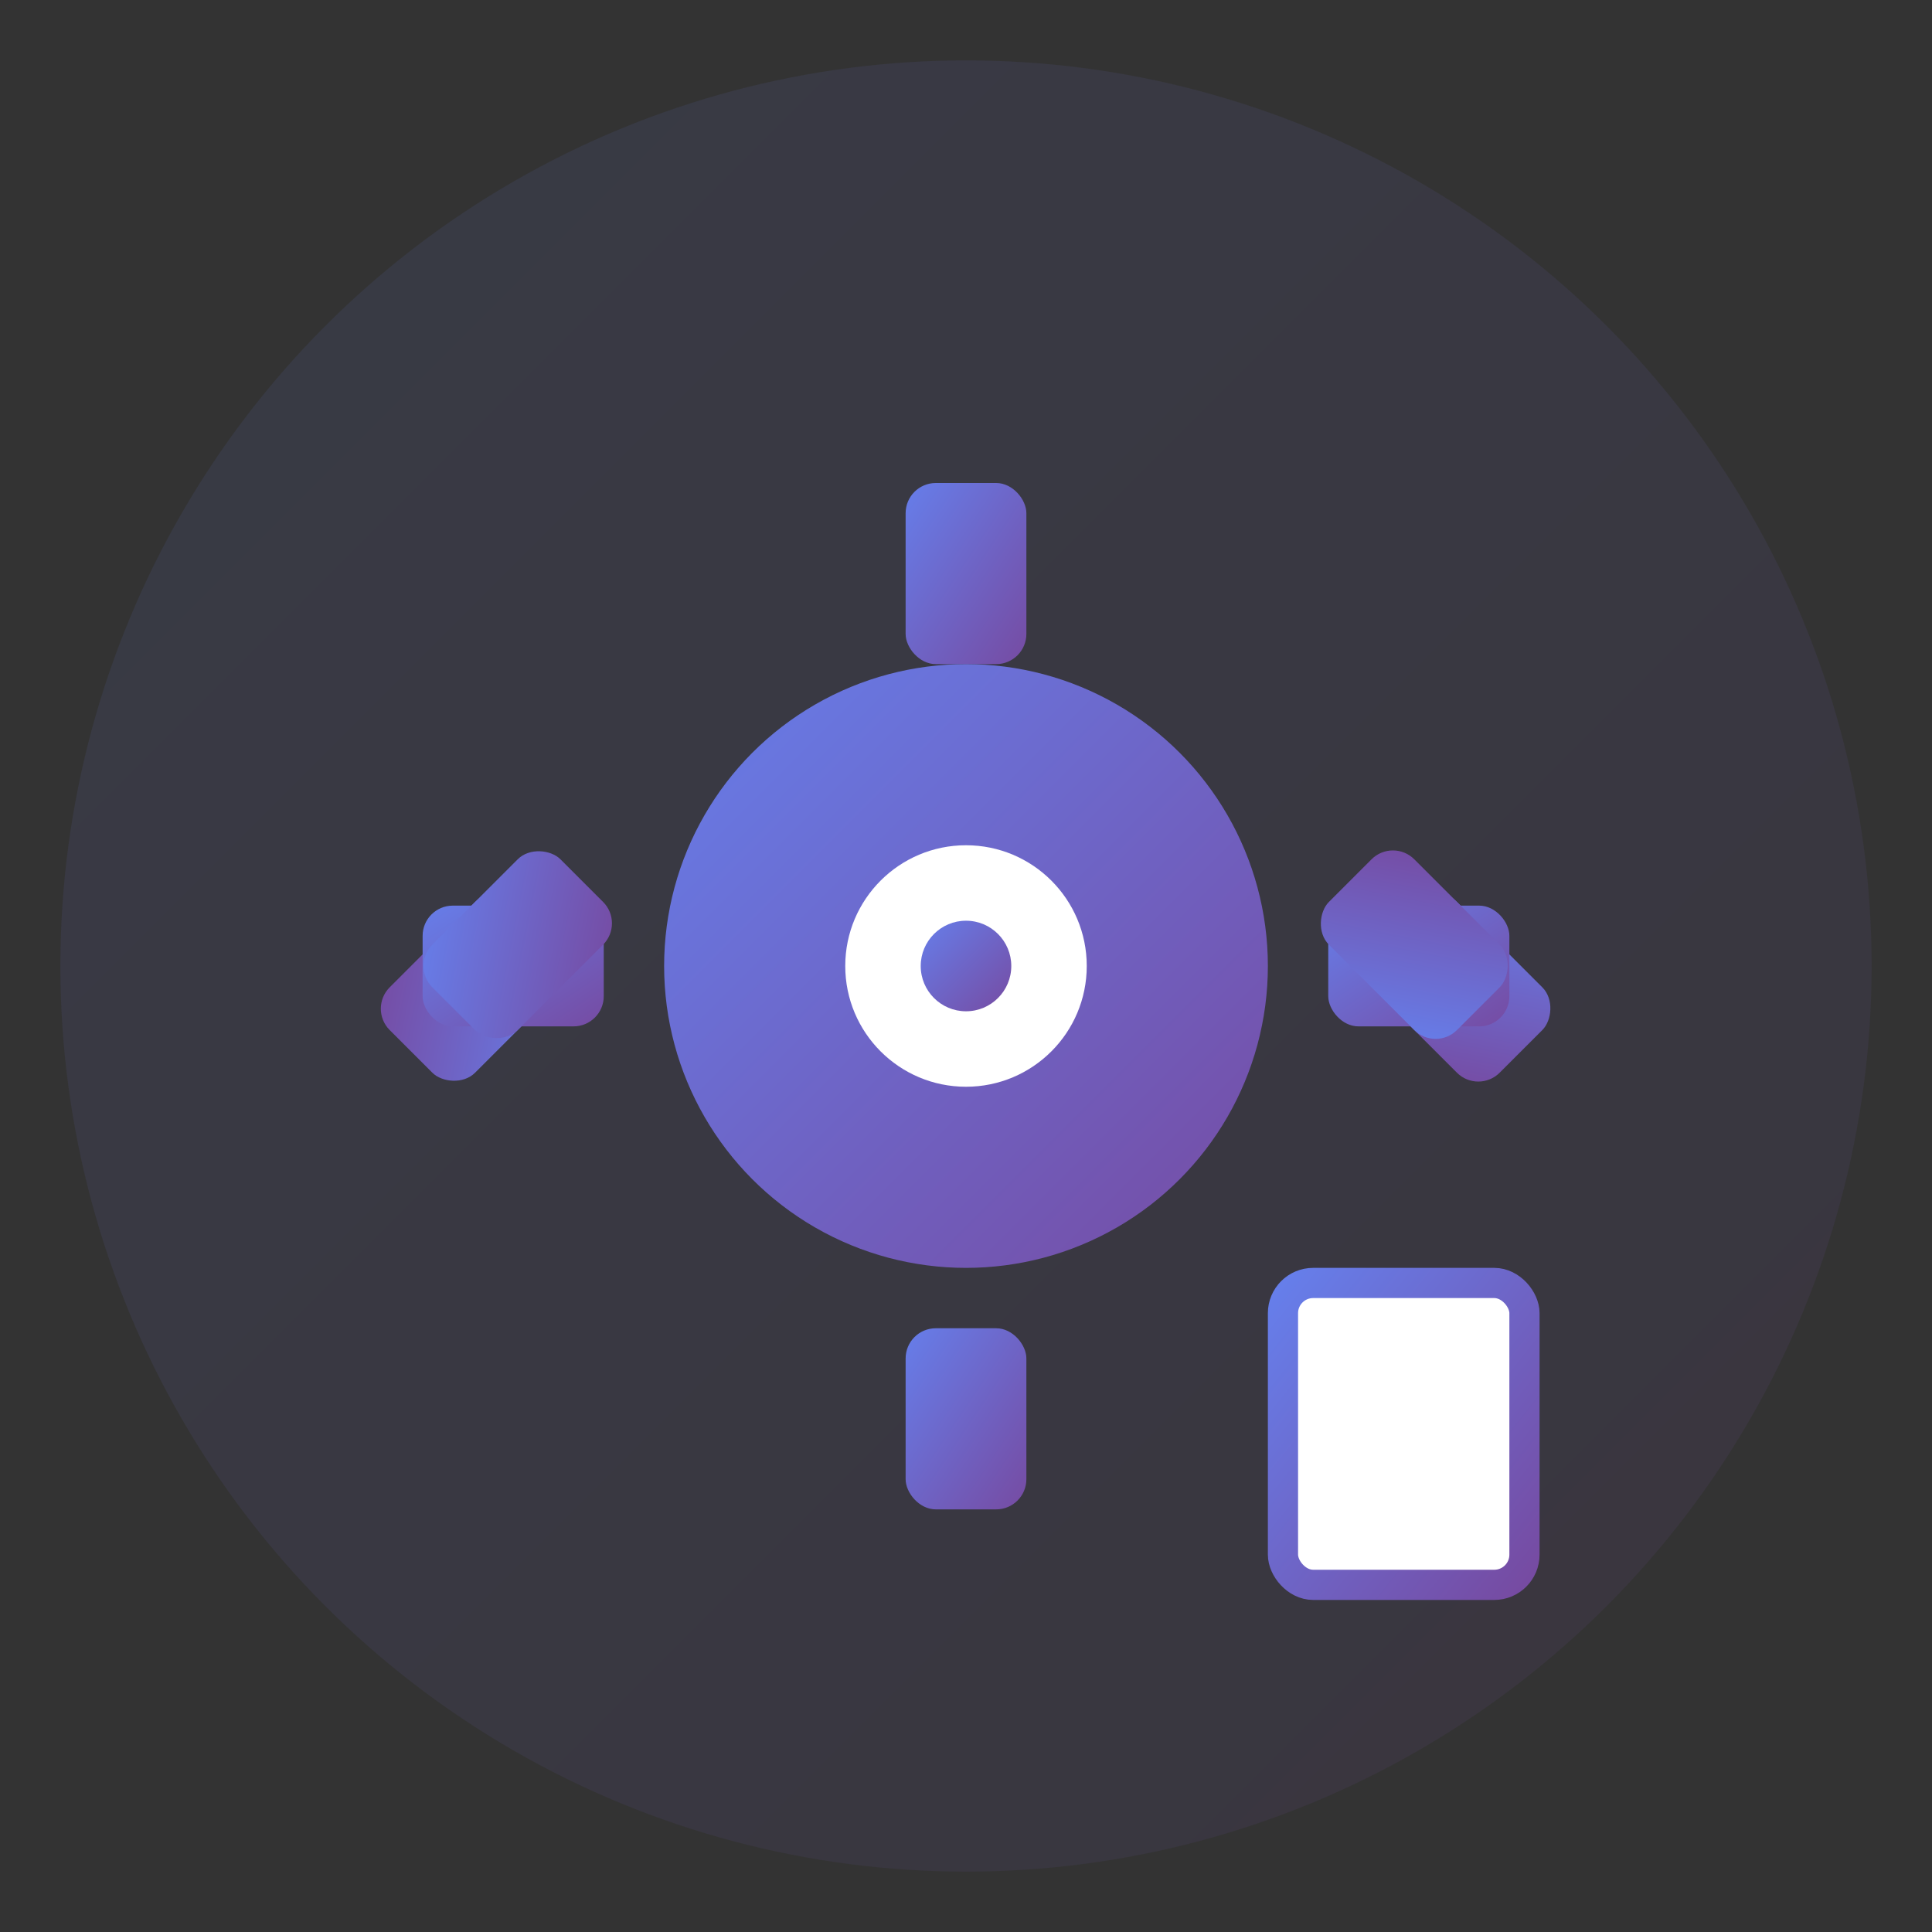 <svg width="128" height="128" viewBox="0 0 128 128" xmlns="http://www.w3.org/2000/svg">
  <rect x="0" y="0" width="128" height="128" fill="#333333" stroke="none"/>
  <defs>
    <linearGradient id="gradient" x1="0%" y1="0%" x2="100%" y2="100%">
      <stop offset="0%" style="stop-color:#667eea;stop-opacity:1" />
      <stop offset="100%" style="stop-color:#764ba2;stop-opacity:1" />
    </linearGradient>
  </defs>
  
  <!-- Background Circle -->
  <circle cx="64" cy="64" r="60" fill="url(#gradient)" opacity="0.1"/>
  
  <!-- Gear Icon -->
  <g transform="translate(64,64)">
    <!-- Outer gear teeth -->
    <g fill="url(#gradient)">
      <!-- Top -->
      <rect x="-4" y="-32" width="8" height="12" rx="2"/>
      <!-- Top Right -->
      <rect x="18" y="-26" width="12" height="8" rx="2" transform="rotate(45)"/>
      <!-- Right -->
      <rect x="24" y="-4" width="12" height="8" rx="2"/>
      <!-- Bottom Right -->
      <rect x="18" y="18" width="12" height="8" rx="2" transform="rotate(135)"/>
      <!-- Bottom -->
      <rect x="-4" y="24" width="8" height="12" rx="2"/>
      <!-- Bottom Left -->
      <rect x="-26" y="18" width="12" height="8" rx="2" transform="rotate(225)"/>
      <!-- Left -->
      <rect x="-36" y="-4" width="12" height="8" rx="2"/>
      <!-- Top Left -->
      <rect x="-26" y="-26" width="12" height="8" rx="2" transform="rotate(315)"/>
    </g>
    
    <!-- Main gear body -->
    <circle cx="0" cy="0" r="20" fill="url(#gradient)"/>
    
    <!-- Inner circle (hole) -->
    <circle cx="0" cy="0" r="8" fill="white"/>
    
    <!-- Center dot -->
    <circle cx="0" cy="0" r="3" fill="url(#gradient)"/>
  </g>
  
  <!-- Document/Config symbol in corner -->
  <g transform="translate(85,85)">
    <rect x="0" y="0" width="16" height="20" rx="2" fill="white" stroke="url(#gradient)" stroke-width="2"/>
    <line x1="3" y1="5" x2="13" y2="5" stroke="url(#gradient)" stroke-width="1.5"/>
    <line x1="3" y1="9" x2="13" y2="9" stroke="url(#gradient)" stroke-width="1.5"/>
    <line x1="3" y1="13" x2="10" y2="13" stroke="url(#gradient)" stroke-width="1.5"/>
  </g>
</svg> 